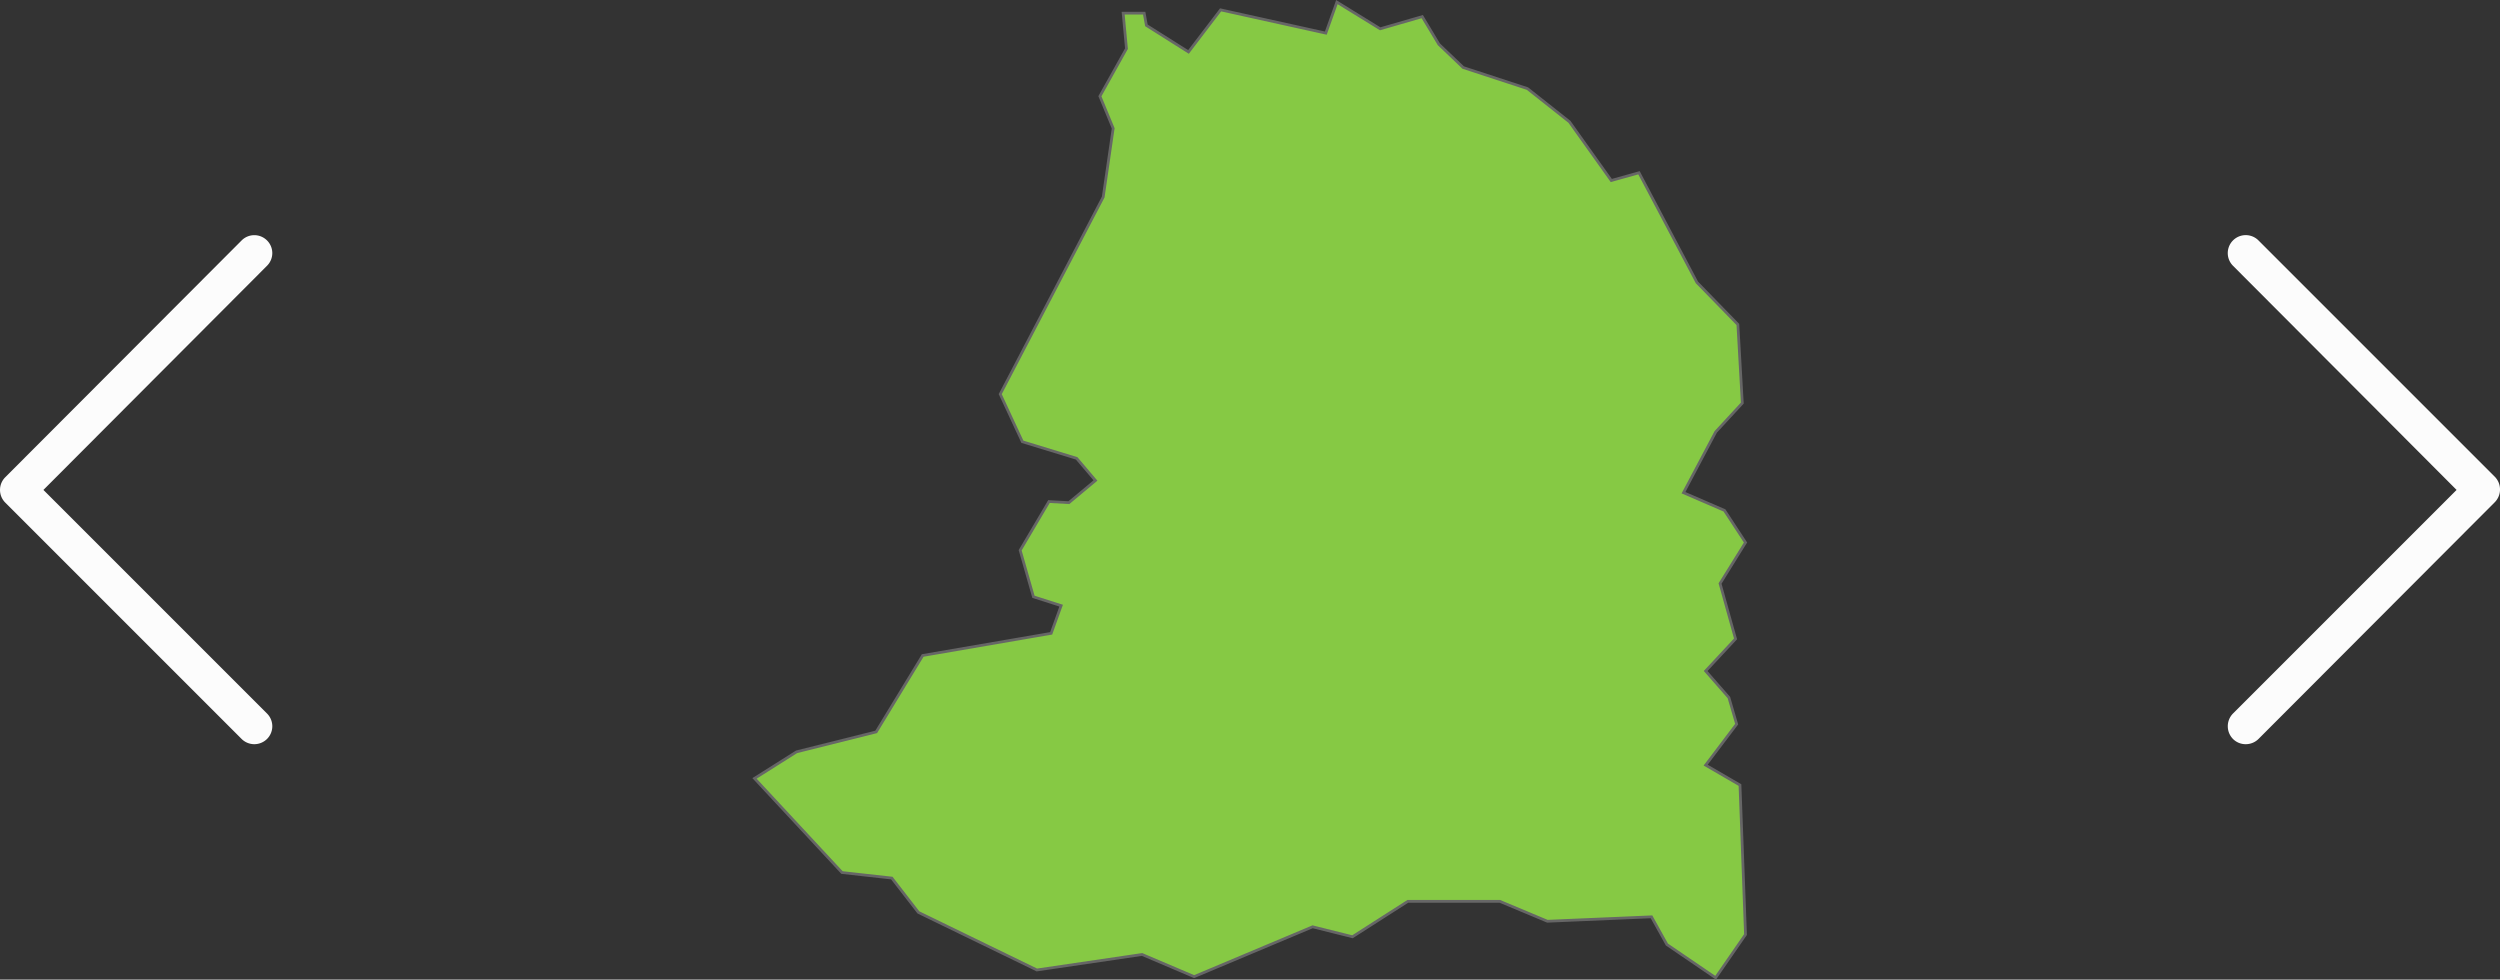 <svg xmlns="http://www.w3.org/2000/svg" viewBox="0 0 225.75 88.46"><rect x="0" y="0" width="225.75" height="88.46" fill="#333333" stroke="none"/><title>svg_main</title><g id="Layer_2" data-name="Layer 2"><g id="Layer_1-2" data-name="Layer 1"><g id="Layer_1-2-2" data-name="Layer 1-2"><path id="C1" d="M150.52,85.29l4.4,3,2.7-3.9-.5-13.5-3.1-1.8,2.8-3.7-.7-2.4-2.1-2.4,2.7-2.9-1.4-5,2.3-3.7-1.9-2.9-3.7-1.6L154.93,39l2.4-2.6-.4-7.1-3.7-3.8L148,15.6l-2.5.7L141.72,11l-3.79-3-5.8-1.9L129.93,4l-1.5-2.5-3.8,1.1L120.72.19l-1,2.8-9.5-2.1-2.9,3.8-3.8-2.4-.2-1.1h-1.9l.3,3.2-2.4,4.3,1.2,2.9-.9,6.2-9.3,17.8,2,4.3,4.9,1.5,1.7,2-2.4,2-1.8-.1-2.6,4.4,1.2,4.2,2.5.8-.9,2.5-11.6,2-4.2,6.9-7.19,1.8-3.8,2.4,7.9,8.5,4.5.5,2.4,3.1,10.7,5.2,9.5-1.4,4.7,2,10.7-4.5,3.6.9,5-3.2h8.3l4.3,1.8,9.4-.4Z" style="fill:#86c944;stroke:#666;stroke-width:0.25px;fill-rule:evenodd"/></g><path d="M203.94,66.73a1.63,1.63,0,0,1-1.15.47,1.61,1.61,0,0,1-1.15-.47,1.64,1.64,0,0,1,0-2.3l20.19-20.19L201.64,24a1.62,1.62,0,0,1,2.3-2.29l21.34,21.34a1.64,1.64,0,0,1,0,2.3Z" style="fill:#fcfcfc"/><path d="M21.82,66.73a1.63,1.63,0,0,0,2.29,0,1.62,1.62,0,0,0,0-2.3L3.92,44.24,24.11,24a1.61,1.61,0,0,0,0-2.29,1.62,1.62,0,0,0-2.29,0L.48,43.09a1.62,1.62,0,0,0,0,2.3Z" style="fill:#fcfcfc"/></g></g></svg>